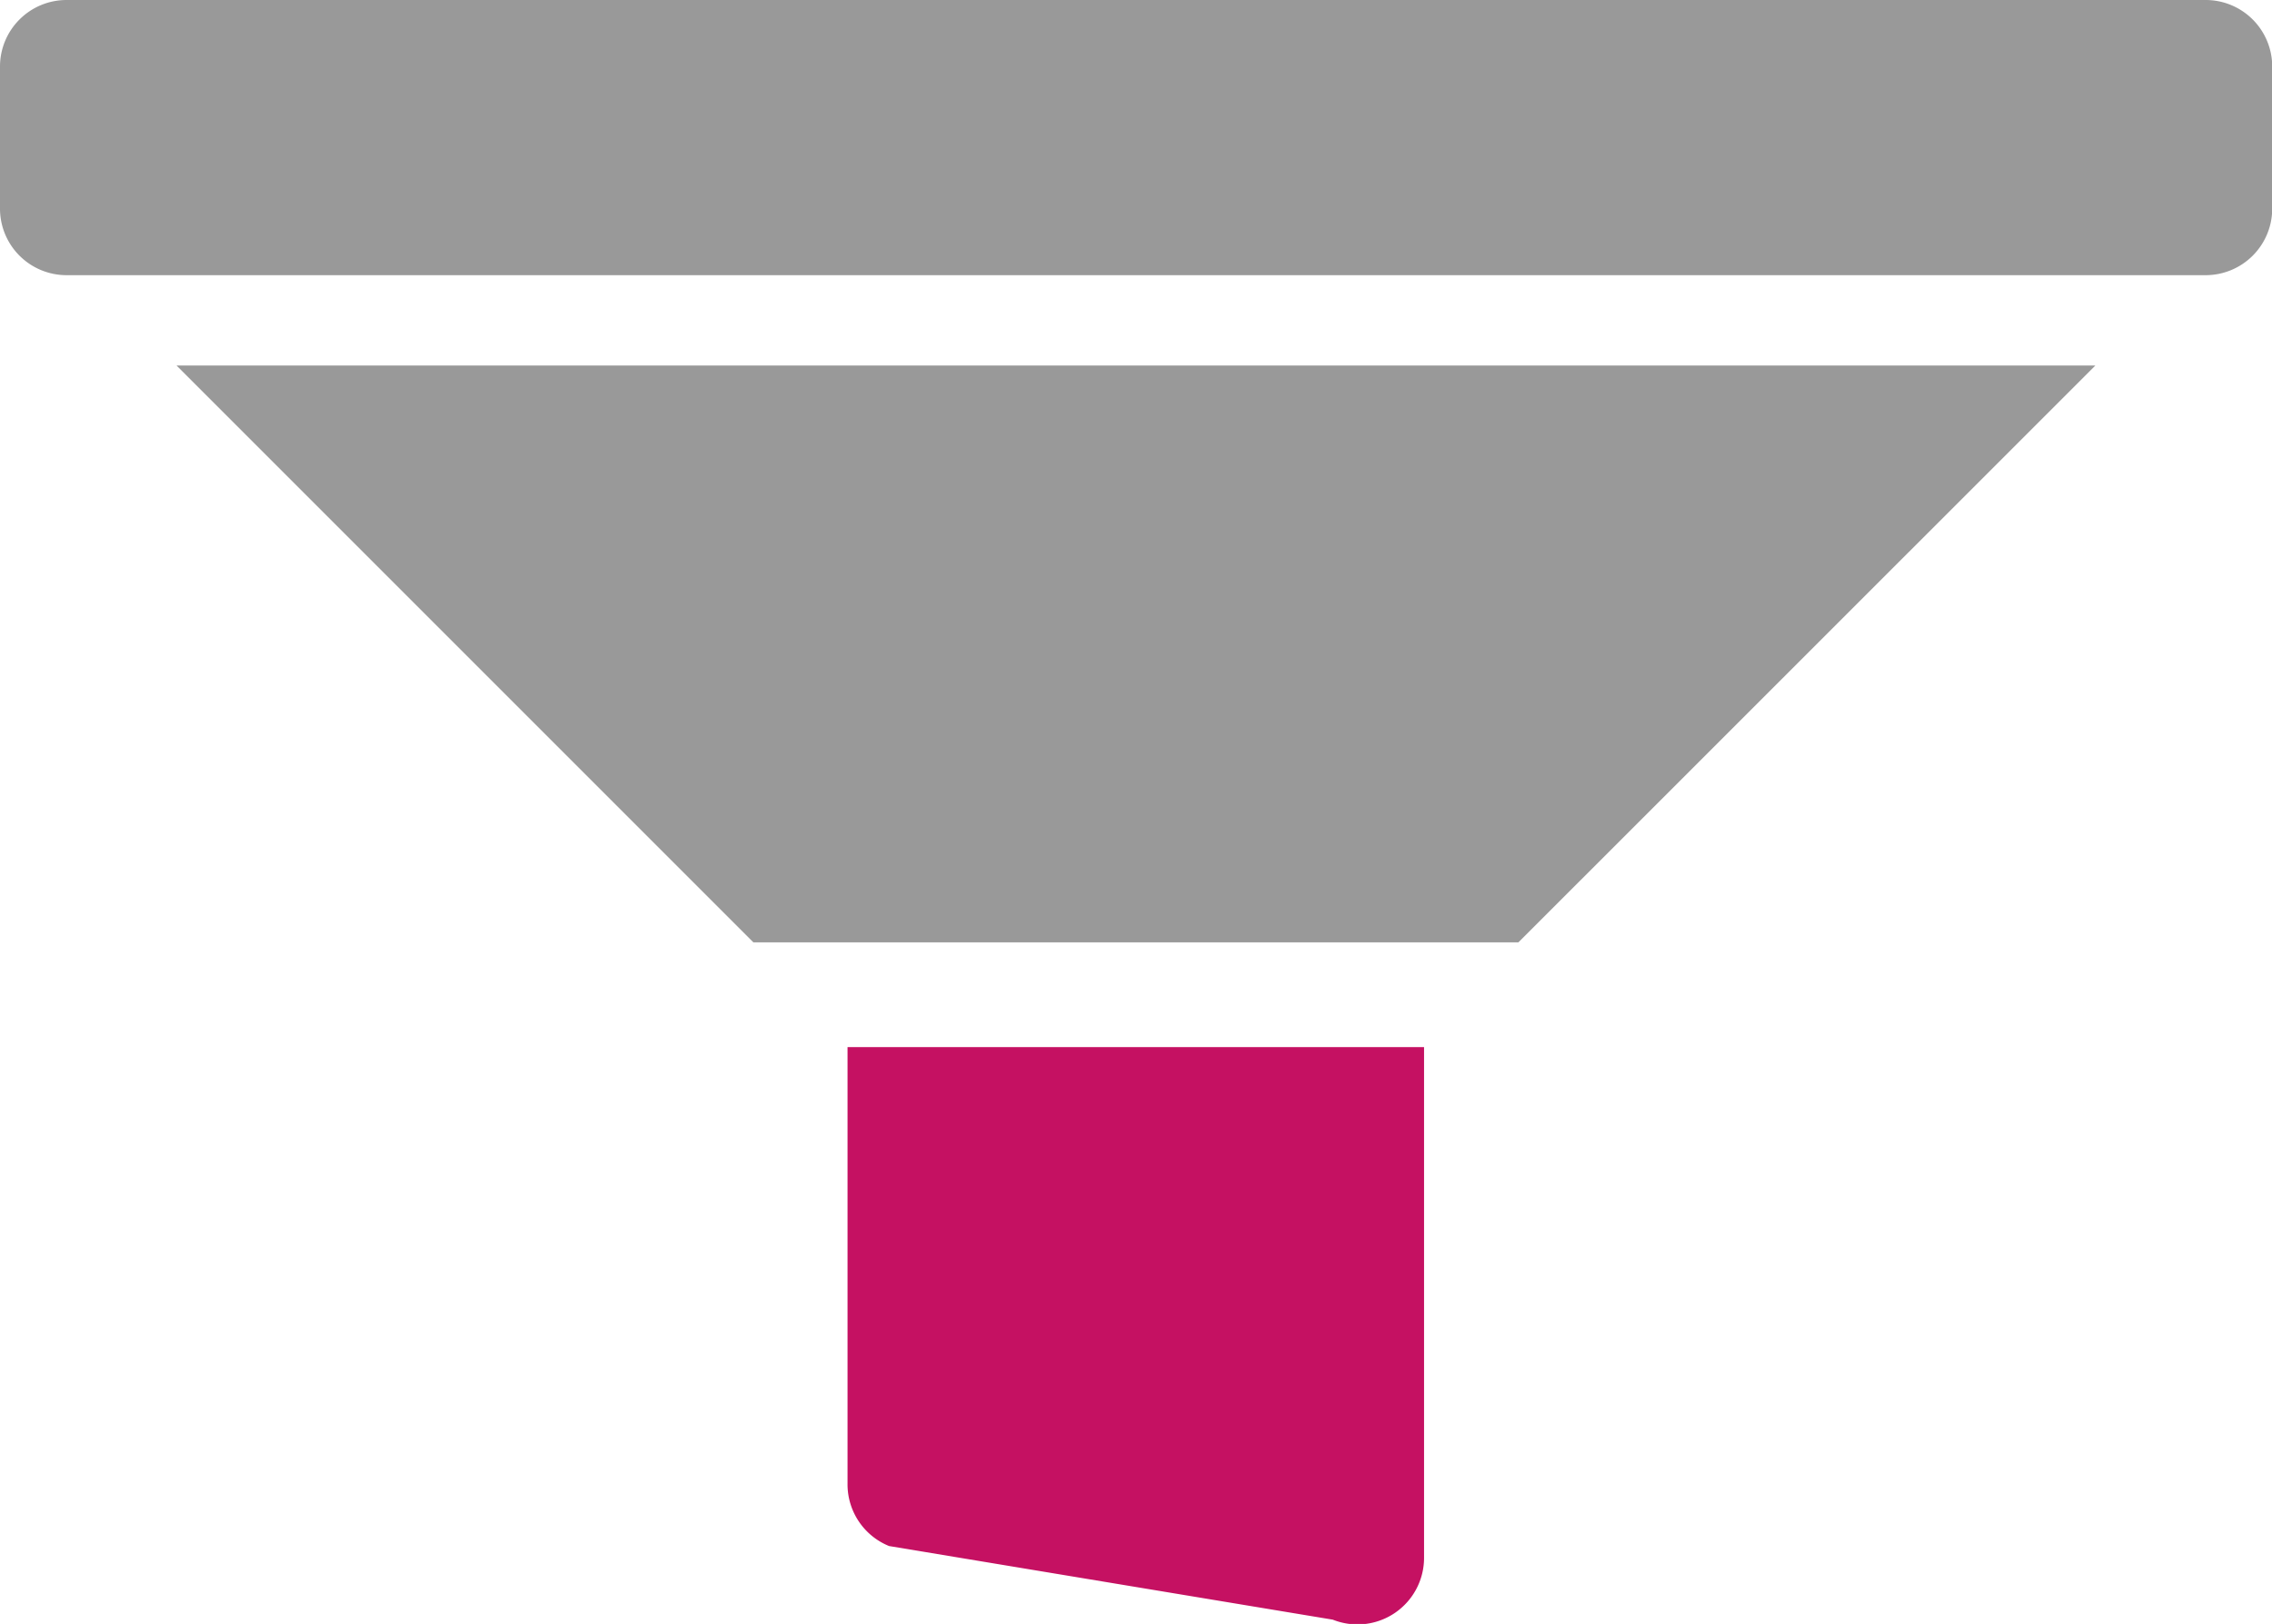 <svg xmlns="http://www.w3.org/2000/svg" width="21.88" height="15.639" viewBox="0 0 21.88 15.639">
  <g id="Group_680" data-name="Group 680" transform="translate(-62.06 -345.407)">
    <path id="Path_590" data-name="Path 590" d="M21.239,0H.641A.641.641,0,0,0,0,.641V2.009a.641.641,0,0,0,.641.641h20.6a.641.641,0,0,0,.641-.641V.641A.641.641,0,0,0,21.239,0Z" transform="translate(62.06 345.407)" opacity="0.4"/>
    <path id="Path_591" data-name="Path 591" d="M191,256.205a.641.641,0,0,0,.4.6l4.273.709a.641.641,0,0,0,.879-.6V252H191Z" transform="translate(-120.778 103.491)" fill="#c51162"/>
    <path id="Path_592" data-name="Path 592" d="M45.342,97.555h7.368L58.266,92H39.787Z" transform="translate(23.973 256.927)" opacity="0.4"/>
  </g>
</svg>
